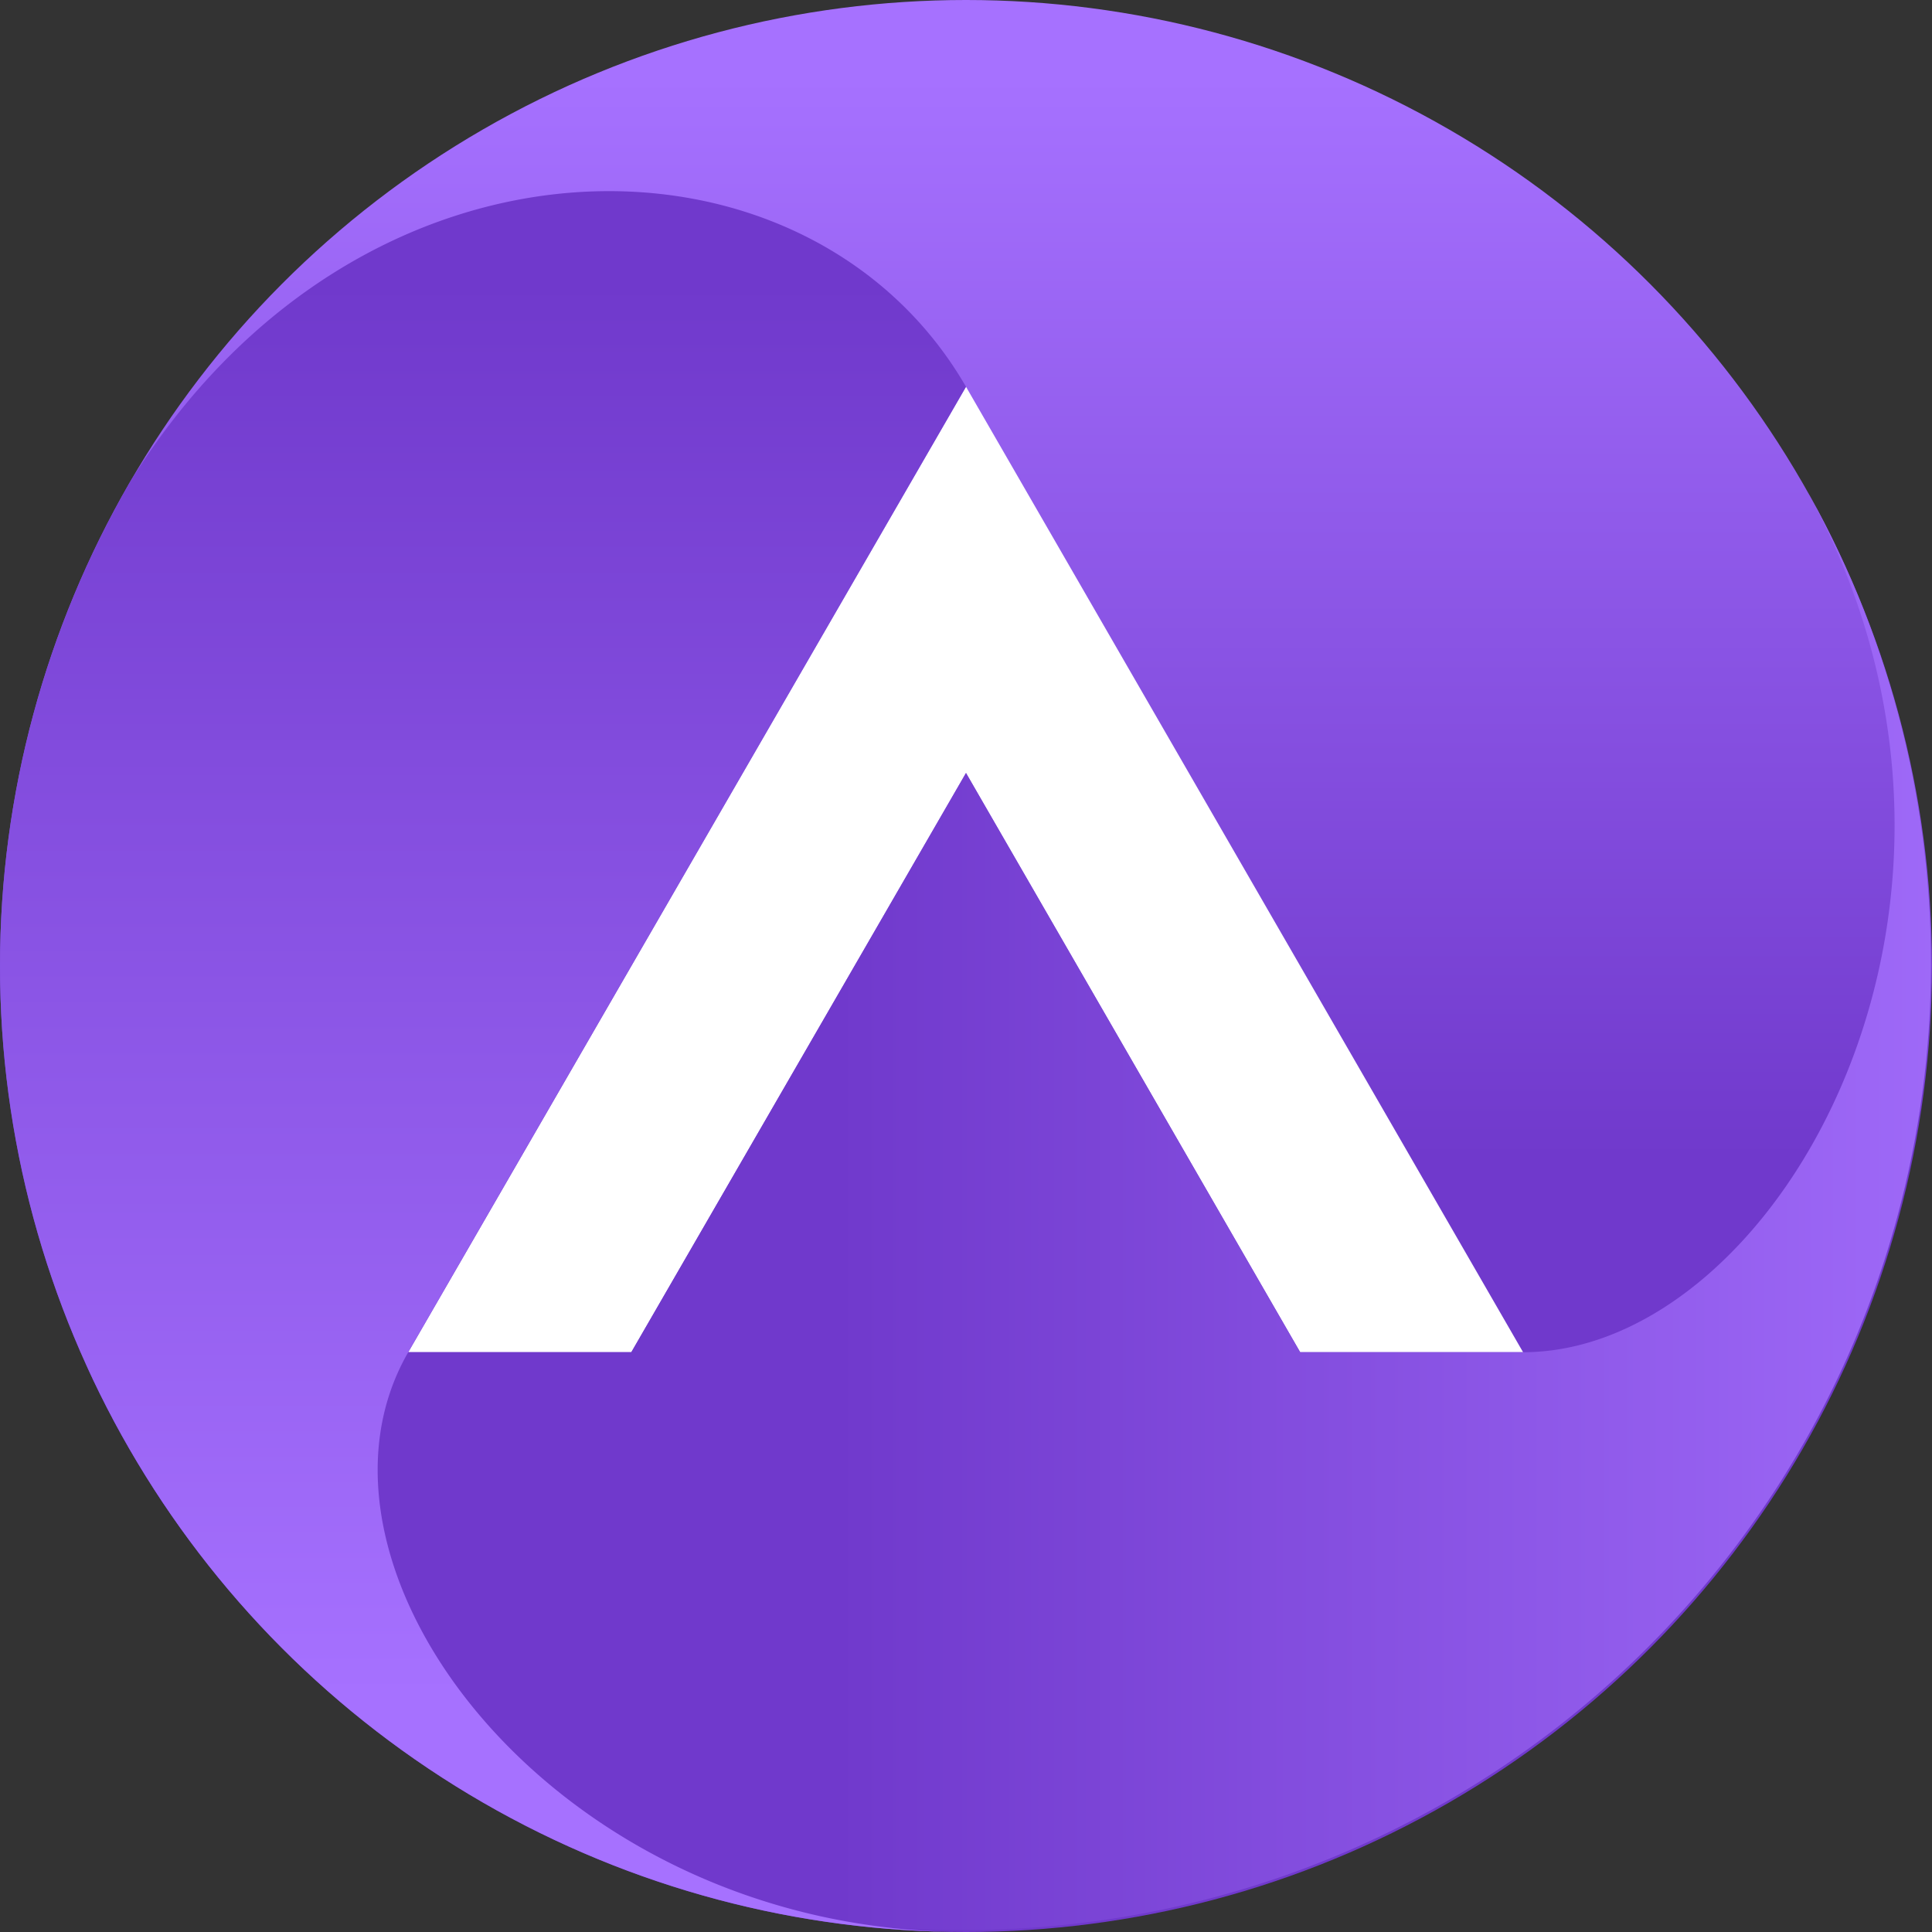 <svg xmlns="http://www.w3.org/2000/svg" xmlns:xlink="http://www.w3.org/1999/xlink" width="64" height="64" viewBox="0 0 64 64">
  <rect x="0" y="0" width="64" height="64" fill="#333333" stroke="none"/>
  <defs>
    <style>
      .cls-1 {
        fill: #fff;
      }

      .cls-2 {
        clip-path: url(#clip-path);
      }

      .cls-3 {
        fill: url(#linear-gradient);
      }

      .cls-4 {
        fill: url(#linear-gradient-2);
      }

      .cls-5 {
        fill: url(#linear-gradient-3);
      }
    </style>
    <clipPath id="clip-path">
      <circle id="Ellipse_1805" data-name="Ellipse 1805" class="cls-1" cx="32" cy="32" r="32" transform="translate(-20493 -24761)"/>
    </clipPath>
    <linearGradient id="linear-gradient" x1="0.5" y1="0.044" x2="0.5" y2="0.599" gradientUnits="objectBoundingBox">
      <stop offset="0" stop-color="#a671ff"/>
      <stop offset="1" stop-color="#7039cc"/>
    </linearGradient>
    <linearGradient id="linear-gradient-2" x1="1.043" y1="0.5" x2="0.384" y2="0.5" xlink:href="#linear-gradient"/>
    <linearGradient id="linear-gradient-3" y1="0.874" y2="0.092" xlink:href="#linear-gradient"/>
  </defs>
  <g id="Mask_Group_565" data-name="Mask Group 565" class="cls-2" transform="translate(20493 24761)">
    <g id="peco" transform="translate(-20493 -24761)">
      <circle id="Ellipse_2555" data-name="Ellipse 2555" class="cls-3" cx="32" cy="32" r="32"/>
      <path id="Path_32515" data-name="Path 32515" class="cls-1" d="M20.913,44.794,32,25.606,43.07,44.794h7.384L32,12.812,13.523,44.794Z"/>
      <path id="Path_32516" data-name="Path 32516" class="cls-4" d="M43.07,44.794,32,25.606,20.913,44.794h-7.39L2.9,45.321A32,32,0,1,0,59.716,16c7.757,13.713-.77,28.794-9.262,28.794Z"/>
      <path id="Path_32517" data-name="Path 32517" class="cls-5" d="M4.284,16h0A32,32,0,0,0,32,64C18.424,64,9.381,51.97,13.523,44.794S32,12.812,32,12.812C26.8,3.81,11.97,3.573,4.284,16Z"/>
    </g>
  </g>
</svg>
